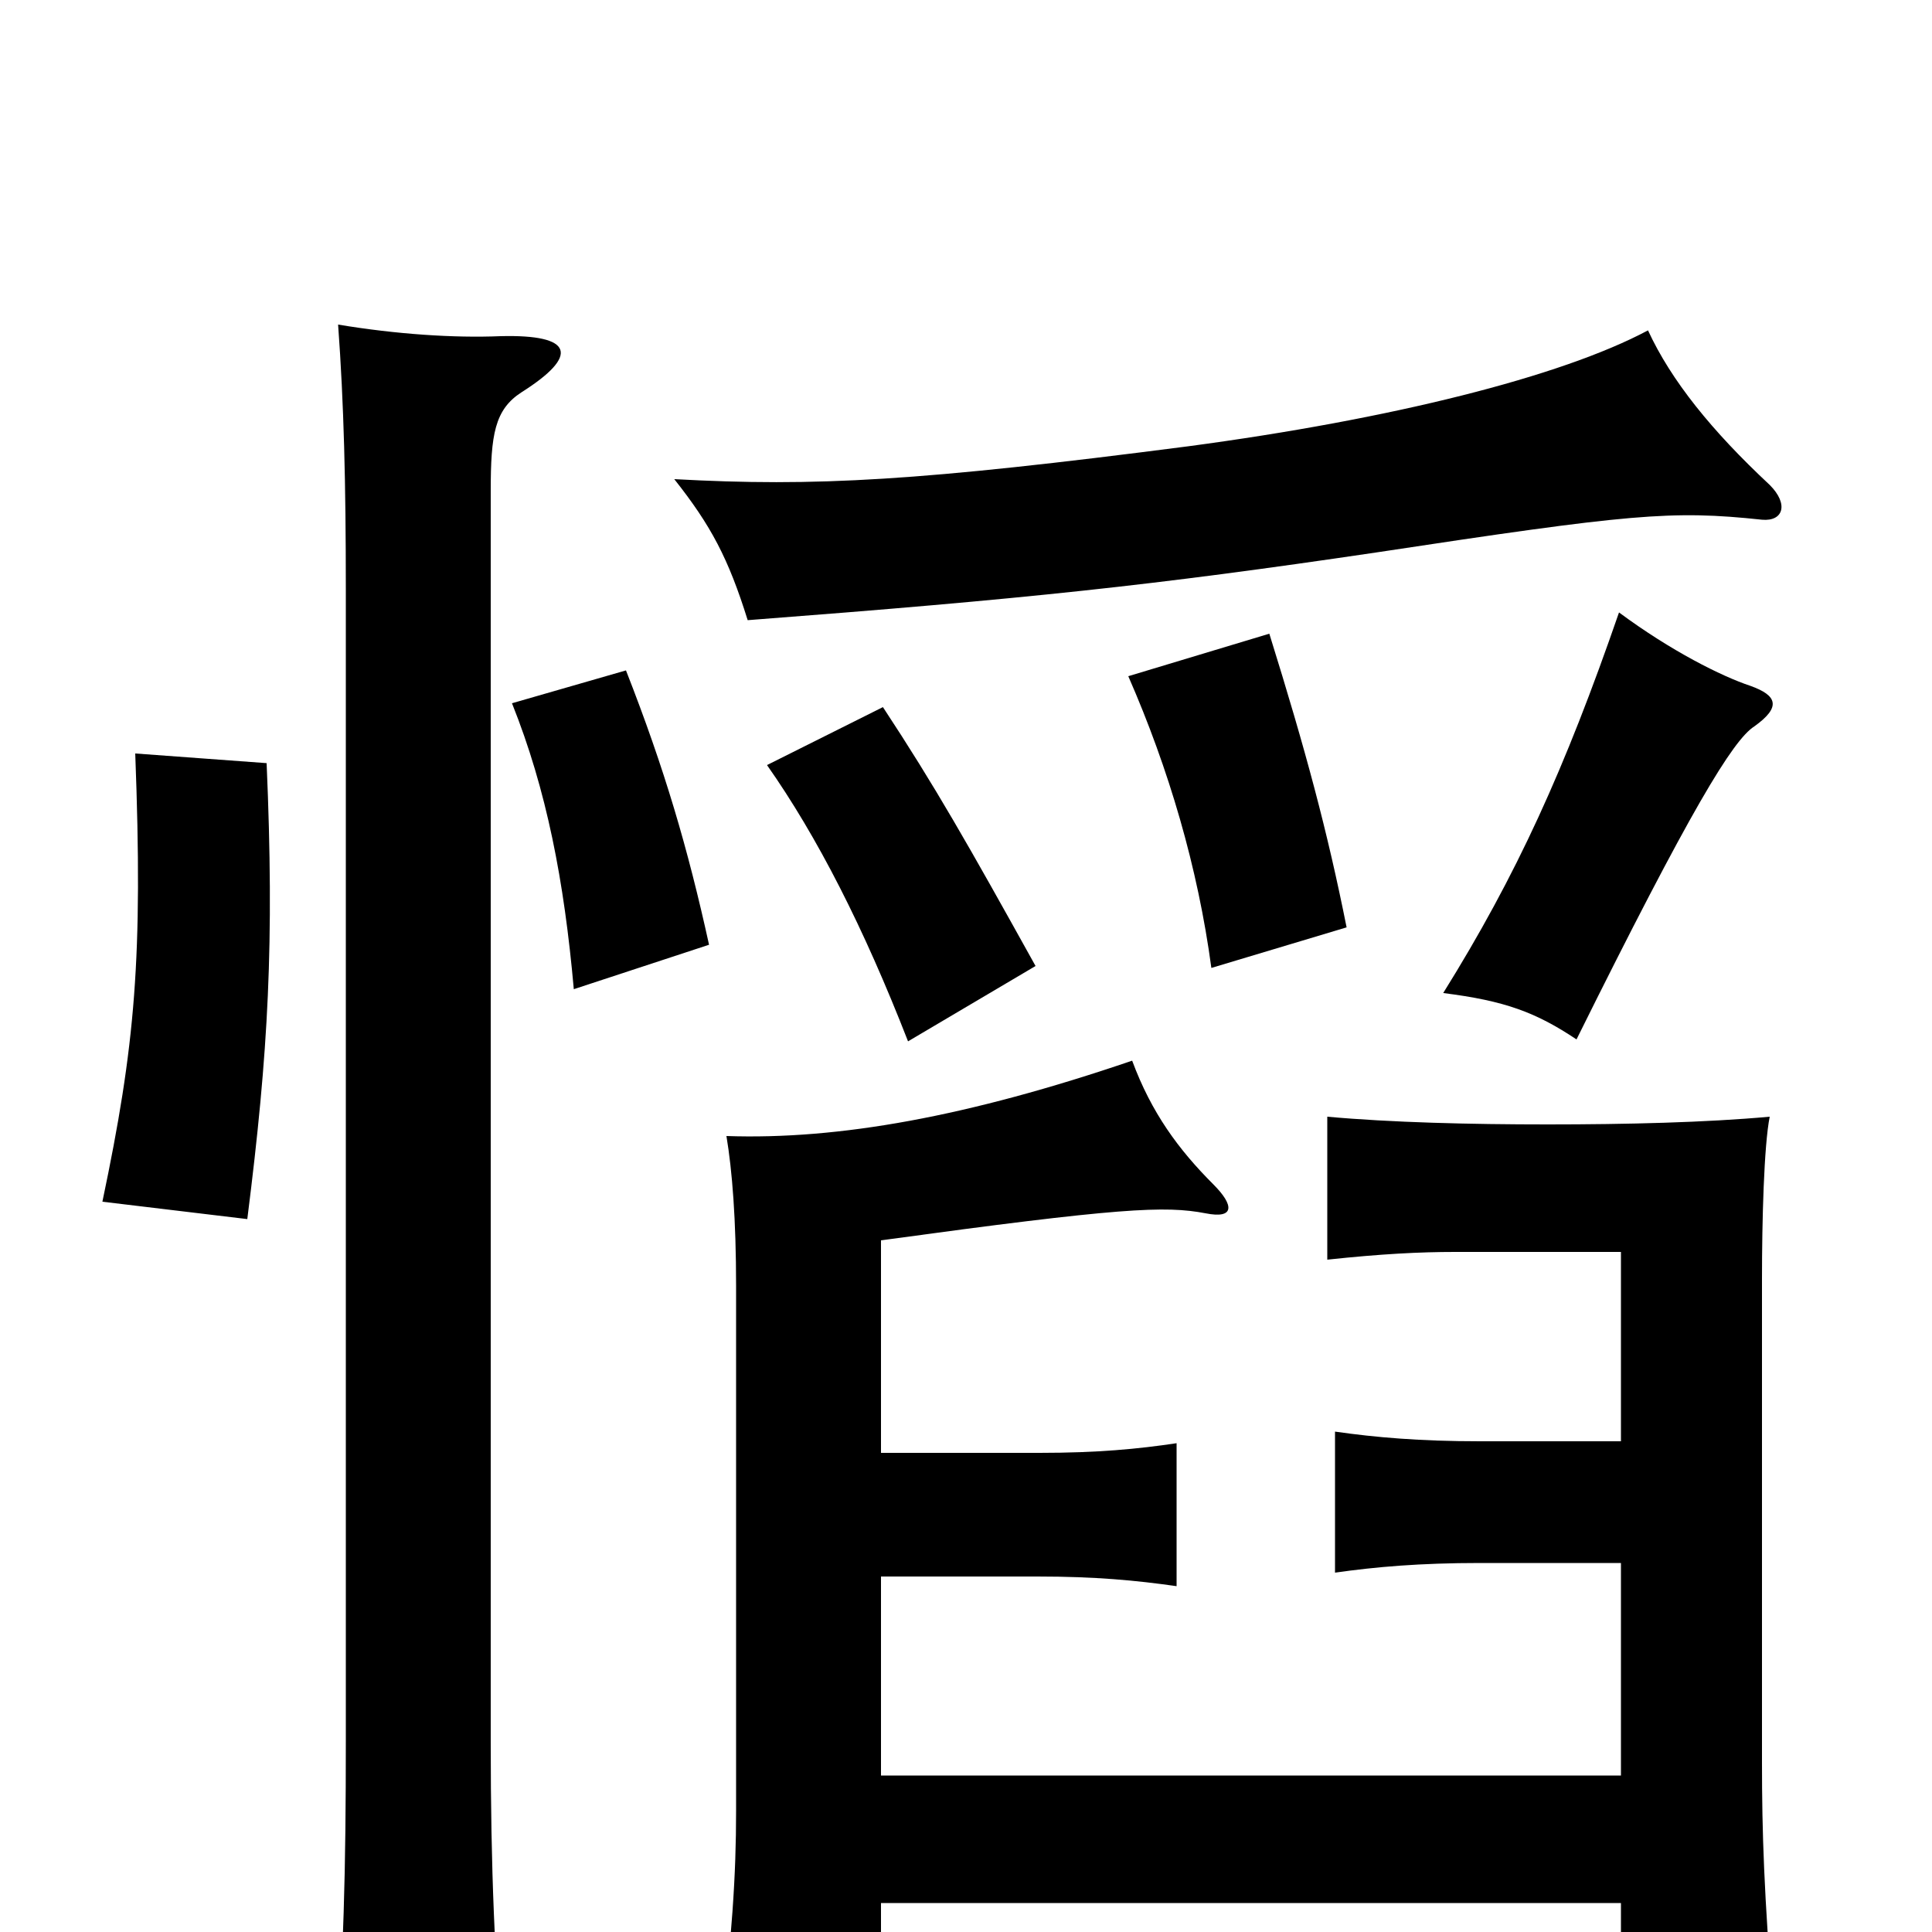 <svg xmlns="http://www.w3.org/2000/svg" viewBox="0 -1000 1000 1000">
	<path fill="#000000" d="M839 -191V-81H456V-184H537C567 -184 588 -182 609 -179V-253C589 -250 568 -248 538 -248H456V-358C580 -375 603 -376 624 -372C639 -369 639 -376 628 -387C610 -405 596 -424 586 -451C501 -422 434 -410 376 -412C379 -394 381 -369 381 -334V-63C381 -29 379 1 372 62H456V-15H839V43H918C913 -21 912 -51 912 -88V-338C912 -368 913 -407 916 -422C883 -419 842 -418 801 -418C761 -418 720 -419 687 -422V-348C715 -351 735 -352 753 -352H839V-254H766C735 -254 712 -256 691 -259V-186C712 -189 735 -191 766 -191ZM270 -797C300 -816 297 -827 259 -826C235 -825 205 -827 175 -832C178 -791 179 -750 179 -695V-99C179 -33 178 15 173 72H261C256 16 254 -33 254 -98V-746C254 -775 256 -788 270 -797ZM138 -605L70 -610C74 -504 70 -459 53 -378L128 -369C139 -456 142 -512 138 -605ZM536 -500C501 -563 484 -593 457 -634L397 -604C423 -567 447 -520 470 -461ZM908 -624C922 -634 920 -640 906 -645C891 -650 865 -663 838 -683C810 -602 785 -547 747 -486C779 -482 795 -476 816 -462C875 -581 897 -617 908 -624ZM697 -520C687 -570 676 -611 657 -672L584 -650C605 -602 620 -551 627 -499ZM367 -511C356 -561 344 -602 324 -653L265 -636C283 -591 292 -544 297 -488ZM916 -749C886 -777 865 -803 853 -829C808 -805 720 -783 615 -769C476 -751 422 -748 349 -752C368 -728 377 -711 387 -679C531 -690 597 -697 712 -714C844 -734 865 -736 912 -731C923 -730 926 -739 916 -749Z"/>
</svg>